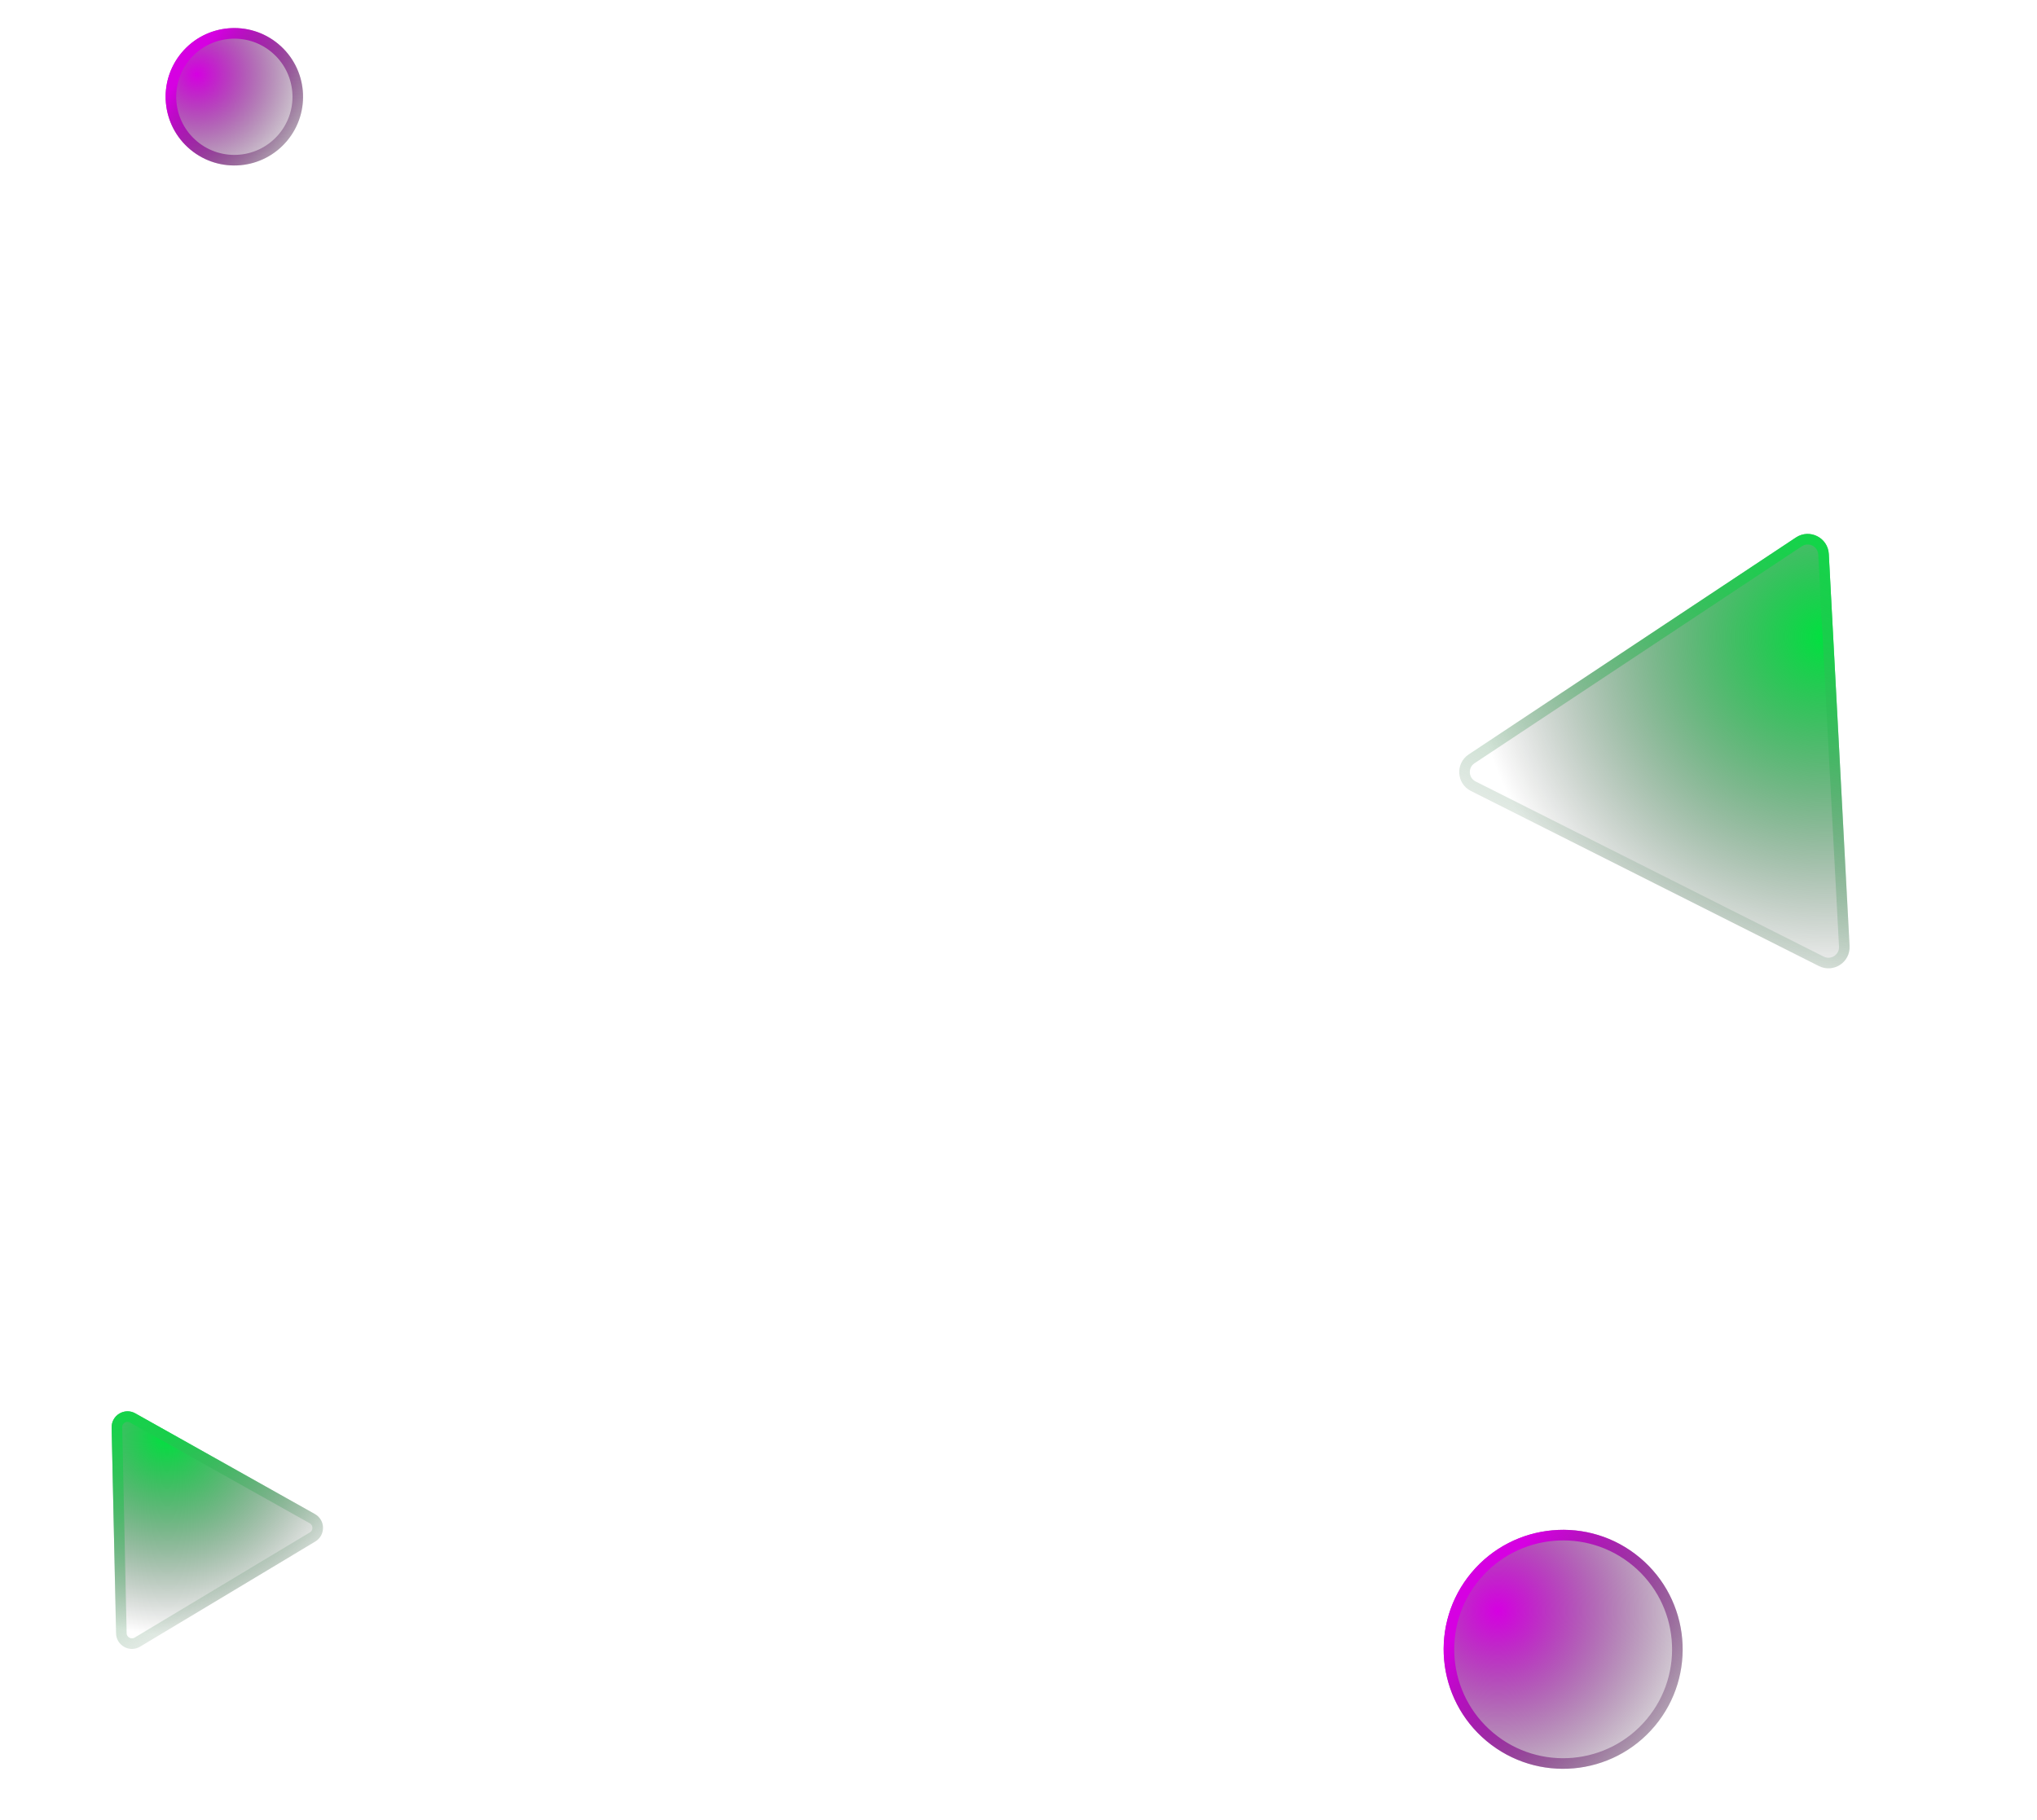<svg width="385" height="344" viewBox="0 0 385 344" fill="none" xmlns="http://www.w3.org/2000/svg">
<g>
<path d="M339.444 101.598C342.023 99.888 345.485 101.63 345.648 104.721L349.576 178.829C349.739 181.896 346.527 183.994 343.784 182.613L278.003 149.513C275.26 148.133 275.031 144.303 277.591 142.606L339.444 101.598Z" fill="url(#paint0_radial_544_2270)"/>
<path d="M339.996 102.432C341.931 101.149 344.527 102.455 344.65 104.773L348.577 178.882C348.699 181.182 346.291 182.756 344.233 181.72L278.453 148.62C276.395 147.585 276.223 144.713 278.143 143.44L339.996 102.432Z" stroke="url(#paint1_linear_544_2270)" stroke-width="2"/>
</g>
<g>
<circle cx="44.293" cy="18.294" r="12.987" transform="rotate(129.867 44.293 18.294)" fill="url(#paint2_radial_544_2270)"/>
<circle cx="44.293" cy="18.294" r="11.987" transform="rotate(129.867 44.293 18.294)" stroke="url(#paint3_linear_544_2270)" stroke-width="2"/>
</g>
<g>
<circle cx="295.443" cy="311.772" r="22.587" transform="rotate(129.867 295.443 311.772)" fill="url(#paint4_radial_544_2270)"/>
<circle cx="295.443" cy="311.772" r="21.587" transform="rotate(129.867 295.443 311.772)" stroke="url(#paint5_linear_544_2270)" stroke-width="2"/>
</g>
<g>
<path d="M21.101 269.847C21.052 267.526 23.543 266.031 25.568 267.166L59.516 286.201C61.525 287.328 61.568 290.205 59.593 291.39L26.48 311.267C24.505 312.452 21.986 311.062 21.937 308.759L21.101 269.847Z" fill="url(#paint6_radial_544_2270)"/>
<path d="M22.101 269.826C22.068 268.279 23.729 267.281 25.079 268.038L59.027 287.073C60.367 287.825 60.395 289.742 59.078 290.533L25.966 310.409C24.649 311.2 22.97 310.273 22.937 308.738L22.101 269.826Z" stroke="url(#paint7_linear_544_2270)" stroke-width="2"/>
</g>
<defs>
<filter id="filter0_b_544_2270" x="272.801" y="97.926" width="79.781" height="88.121" filterUnits="userSpaceOnUse" color-interpolation-filters="sRGB">
<feFlood flood-opacity="0" result="BackgroundImageFix"/>
<feGaussianBlur in="BackgroundImage" stdDeviation="1.5"/>
<feComposite in2="SourceAlpha" operator="in" result="effect1_backgroundBlur_544_2270"/>
<feBlend mode="normal" in="SourceGraphic" in2="effect1_backgroundBlur_544_2270" result="shape"/>
</filter>
<filter id="filter1_b_544_2270" x="29.305" y="3.307" width="29.977" height="29.975" filterUnits="userSpaceOnUse" color-interpolation-filters="sRGB">
<feFlood flood-opacity="0" result="BackgroundImageFix"/>
<feGaussianBlur in="BackgroundImage" stdDeviation="1"/>
<feComposite in2="SourceAlpha" operator="in" result="effect1_backgroundBlur_544_2270"/>
<feBlend mode="normal" in="SourceGraphic" in2="effect1_backgroundBlur_544_2270" result="shape"/>
</filter>
<filter id="filter2_b_544_2270" x="270.855" y="287.184" width="49.176" height="49.176" filterUnits="userSpaceOnUse" color-interpolation-filters="sRGB">
<feFlood flood-opacity="0" result="BackgroundImageFix"/>
<feGaussianBlur in="BackgroundImage" stdDeviation="1"/>
<feComposite in2="SourceAlpha" operator="in" result="effect1_backgroundBlur_544_2270"/>
<feBlend mode="normal" in="SourceGraphic" in2="effect1_backgroundBlur_544_2270" result="shape"/>
</filter>
<filter id="filter3_b_544_2270" x="18.102" y="263.777" width="45.949" height="50.922" filterUnits="userSpaceOnUse" color-interpolation-filters="sRGB">
<feFlood flood-opacity="0" result="BackgroundImageFix"/>
<feGaussianBlur in="BackgroundImage" stdDeviation="1.5"/>
<feComposite in2="SourceAlpha" operator="in" result="effect1_backgroundBlur_544_2270"/>
<feBlend mode="normal" in="SourceGraphic" in2="effect1_backgroundBlur_544_2270" result="shape"/>
</filter>
<radialGradient id="paint0_radial_544_2270" cx="0" cy="0" r="1" gradientUnits="userSpaceOnUse" gradientTransform="translate(344.903 120.293) rotate(164.394) scale(81.524 81.761)">
<stop stop-color="#00E23F"/>
<stop offset="0.821" stop-opacity="0"/>
</radialGradient>
<linearGradient id="paint1_linear_544_2270" x1="347.833" y1="92.653" x2="301.987" y2="183.763" gradientUnits="userSpaceOnUse">
<stop stop-color="#00E23F"/>
<stop offset="1" stop-color="#7D7D7D" stop-opacity="0"/>
</linearGradient>
<radialGradient id="paint2_radial_544_2270" cx="0" cy="0" r="1" gradientUnits="userSpaceOnUse" gradientTransform="translate(45.623 26.43) rotate(-48.221) scale(25.599)">
<stop stop-color="#D600E2"/>
<stop offset="1" stop-opacity="0"/>
</radialGradient>
<linearGradient id="paint3_linear_544_2270" x1="42.968" y1="-2.38" x2="44.293" y2="31.281" gradientUnits="userSpaceOnUse">
<stop stop-opacity="0"/>
<stop offset="0.92" stop-color="#D600E2"/>
</linearGradient>
<radialGradient id="paint4_radial_544_2270" cx="0" cy="0" r="1" gradientUnits="userSpaceOnUse" gradientTransform="translate(297.756 325.923) rotate(-48.221) scale(44.521)">
<stop stop-color="#D600E2"/>
<stop offset="1" stop-opacity="0"/>
</radialGradient>
<linearGradient id="paint5_linear_544_2270" x1="293.138" y1="275.817" x2="295.443" y2="334.359" gradientUnits="userSpaceOnUse">
<stop stop-opacity="0"/>
<stop offset="0.92" stop-color="#D600E2"/>
</linearGradient>
<radialGradient id="paint6_radial_544_2270" cx="0" cy="0" r="1" gradientUnits="userSpaceOnUse" gradientTransform="translate(31.555 271.53) rotate(106.707) scale(45.655 45.788)">
<stop stop-color="#00E23F"/>
<stop offset="0.821" stop-opacity="0"/>
</radialGradient>
<linearGradient id="paint7_linear_544_2270" x1="19.35" y1="261.869" x2="48.748" y2="310.842" gradientUnits="userSpaceOnUse">
<stop stop-color="#00E23F"/>
<stop offset="1" stop-color="#7D7D7D" stop-opacity="0"/>
</linearGradient>
</defs>
</svg>
